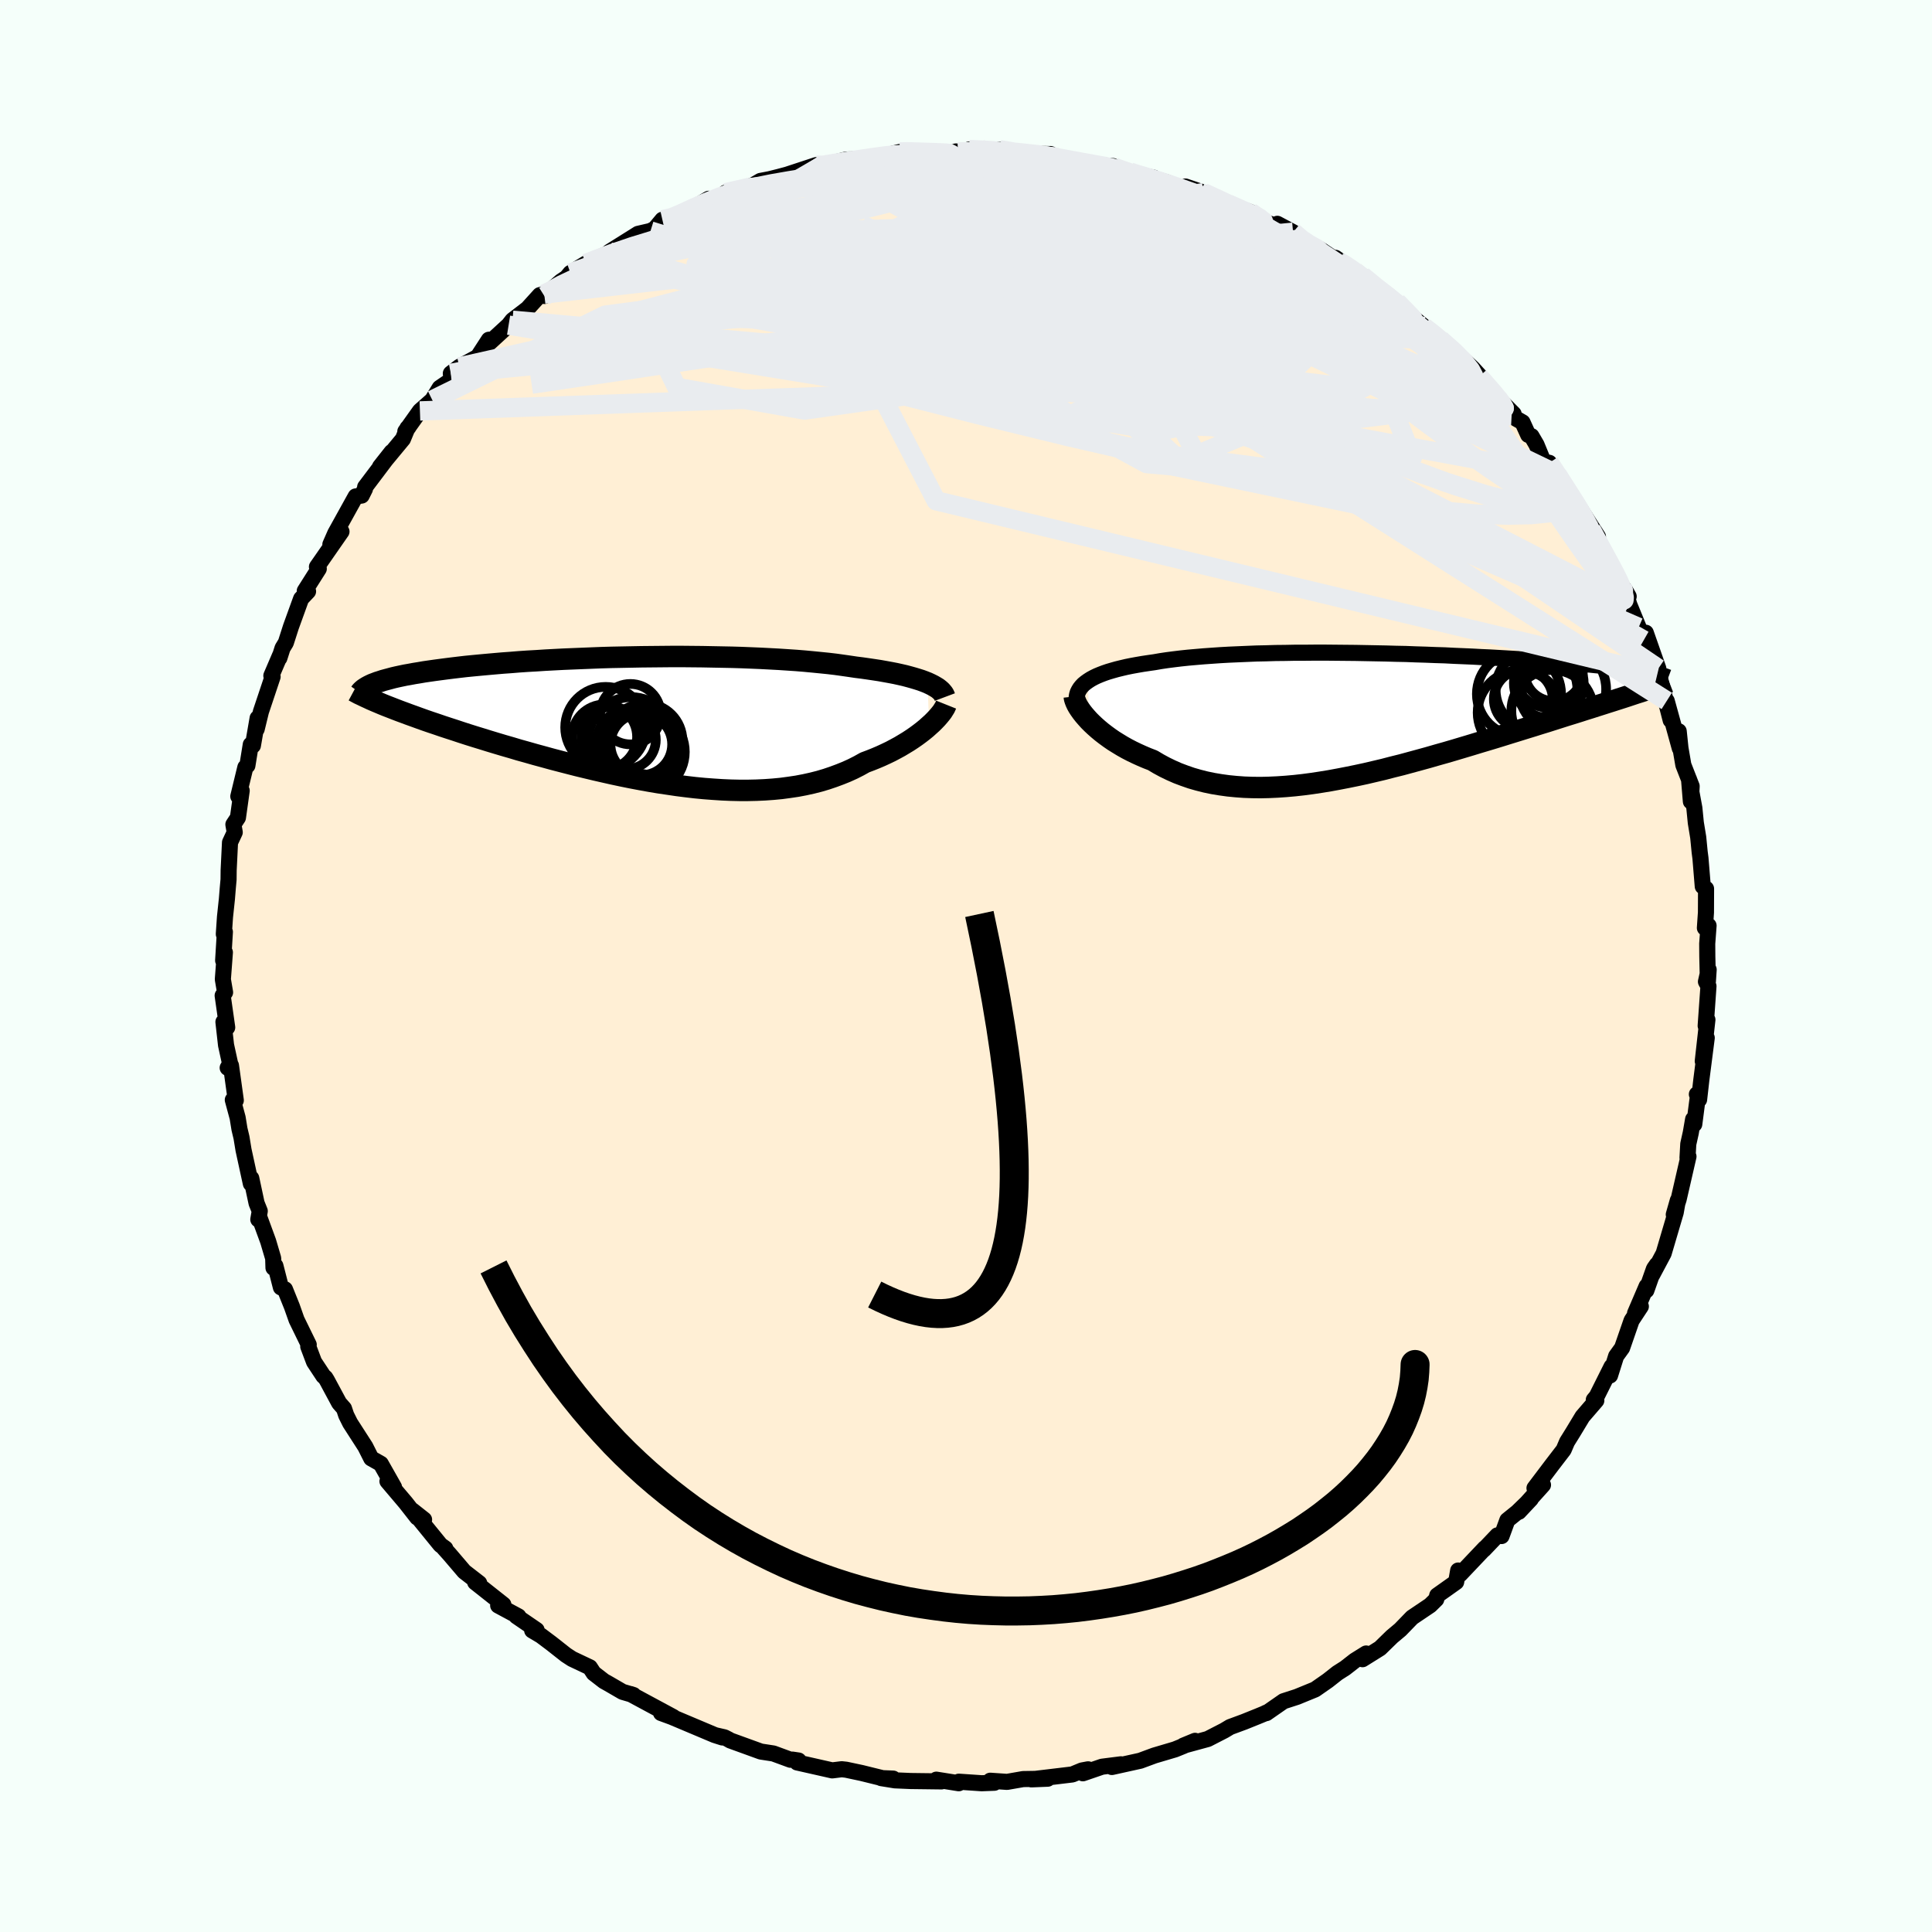 
  <svg viewBox="-100 -100 200 200" xmlns="http://www.w3.org/2000/svg" width="500" height="500" id="face-svg">
    <defs>
      <clipPath id="leftEyeClipPath">
        <polyline points="28.76,-3.91 28.43,-4.04 28.08,-4.17 27.7,-4.29 27.3,-4.41 26.87,-4.53 26.42,-4.65 25.94,-4.76 25.44,-4.87 24.92,-4.97 24.37,-5.07 23.81,-5.17 23.22,-5.26 22.61,-5.35 21.98,-5.44 21.34,-5.52 20.67,-5.62 19.97,-5.72 19.25,-5.82 18.49,-5.91 17.7,-5.99 16.89,-6.07 16.04,-6.15 15.18,-6.22 14.28,-6.28 13.37,-6.34 12.43,-6.39 11.48,-6.44 10.51,-6.48 9.52,-6.52 8.52,-6.55 7.5,-6.57 6.47,-6.59 5.44,-6.61 4.4,-6.62 3.35,-6.63 2.3,-6.63 1.25,-6.62 0.2,-6.61 -0.84,-6.6 -1.89,-6.58 -2.92,-6.56 -3.95,-6.54 -4.98,-6.51 -5.99,-6.47 -6.98,-6.43 -7.97,-6.39 -8.94,-6.35 -9.89,-6.3 -10.83,-6.25 -11.74,-6.19 -12.64,-6.14 -13.52,-6.08 -14.37,-6.01 -15.21,-5.95 -16.02,-5.88 -16.81,-5.81 -17.57,-5.74 -18.31,-5.67 -19.02,-5.6 -19.71,-5.52 -20.38,-5.44 -21.02,-5.36 -21.63,-5.28 -22.23,-5.2 -22.79,-5.12 -23.34,-5.04 -23.86,-4.95 -24.36,-4.87 -24.84,-4.78 -25.3,-4.7 -25.73,-4.61 -26.15,-4.52 -26.54,-4.43 -26.91,-4.33 -27.25,-4.24 -27.58,-4.15 -27.88,-4.05 -28.17,-3.96 -28.43,-3.86 -27.24,-1.51 -26.8,-1.34 -26.34,-1.16 -25.87,-0.98 -25.38,-0.8 -24.87,-0.61 -24.34,-0.42 -23.79,-0.22 -23.23,-0.02 -22.65,0.18 -22.05,0.38 -21.44,0.59 -20.8,0.8 -20.15,1.01 -19.49,1.23 -18.81,1.45 -18.11,1.67 -17.39,1.89 -16.65,2.12 -15.89,2.35 -15.12,2.58 -14.32,2.81 -13.52,3.05 -12.69,3.28 -11.85,3.52 -11,3.75 -10.13,3.99 -9.25,4.22 -8.36,4.45 -7.46,4.68 -6.55,4.9 -5.63,5.12 -4.71,5.33 -3.78,5.54 -2.84,5.74 -1.9,5.93 -0.95,6.11 -0.01,6.28 0.94,6.44 1.89,6.58 2.83,6.72 3.77,6.84 4.71,6.95 5.64,7.04 6.57,7.11 7.49,7.17 8.4,7.21 9.3,7.23 10.19,7.23 11.07,7.21 11.93,7.17 12.78,7.11 13.62,7.03 14.44,6.92 15.25,6.8 16.04,6.65 16.81,6.48 17.56,6.29 18.3,6.07 19.01,5.83 19.71,5.57 20.38,5.3 21.04,5 21.67,4.68 22.28,4.34 22.84,4.13 23.39,3.91 23.93,3.68 24.45,3.44 24.95,3.2 25.44,2.94 25.9,2.69 26.35,2.42 26.78,2.16 27.19,1.89 27.58,1.62 27.96,1.34 28.31,1.07 28.64,0.8 28.94,0.53" />
      </clipPath>
      <clipPath id="rightEyeClipPath">
        <polyline points="-28.34,-3.56 -28.06,-3.74 -27.75,-3.91 -27.42,-4.07 -27.06,-4.22 -26.67,-4.37 -26.26,-4.51 -25.82,-4.64 -25.36,-4.77 -24.87,-4.89 -24.36,-5.01 -23.82,-5.12 -23.27,-5.22 -22.69,-5.32 -22.09,-5.41 -21.46,-5.5 -20.83,-5.61 -20.16,-5.71 -19.46,-5.8 -18.72,-5.89 -17.96,-5.97 -17.16,-6.04 -16.34,-6.11 -15.49,-6.17 -14.62,-6.23 -13.72,-6.28 -12.8,-6.32 -11.86,-6.36 -10.9,-6.4 -9.92,-6.42 -8.93,-6.45 -7.92,-6.46 -6.9,-6.48 -5.87,-6.48 -4.84,-6.49 -3.79,-6.49 -2.74,-6.48 -1.69,-6.47 -0.64,-6.46 0.41,-6.44 1.46,-6.42 2.5,-6.4 3.54,-6.37 4.57,-6.35 5.59,-6.31 6.6,-6.28 7.6,-6.24 8.59,-6.21 9.56,-6.16 10.51,-6.12 11.45,-6.08 12.37,-6.03 13.28,-5.99 14.16,-5.94 15.02,-5.89 15.86,-5.84 16.68,-5.79 17.47,-5.74 18.24,-5.68 18.99,-5.63 19.72,-5.58 20.43,-5.52 21.11,-5.47 21.76,-5.41 22.4,-5.36 23.01,-5.3 23.6,-5.25 24.17,-5.19 24.72,-5.14 25.25,-5.08 25.76,-5.03 26.25,-4.97 26.72,-4.91 27.17,-4.85 27.6,-4.8 28,-4.74 28.39,-4.68 28.76,-4.62 29.11,-4.57 29.44,-4.51 27.99,-2.15 27.51,-1.99 27.02,-1.83 26.52,-1.67 25.99,-1.5 25.45,-1.33 24.89,-1.15 24.32,-0.97 23.73,-0.78 23.12,-0.59 22.5,-0.39 21.86,-0.19 21.21,0.01 20.55,0.22 19.86,0.44 19.17,0.66 18.45,0.88 17.72,1.11 16.97,1.34 16.2,1.58 15.42,1.82 14.62,2.07 13.81,2.32 12.98,2.57 12.14,2.82 11.29,3.08 10.42,3.34 9.55,3.6 8.66,3.86 7.77,4.11 6.87,4.37 5.96,4.62 5.04,4.87 4.12,5.12 3.19,5.35 2.27,5.59 1.34,5.81 0.4,6.03 -0.53,6.23 -1.46,6.42 -2.39,6.6 -3.31,6.77 -4.23,6.92 -5.15,7.06 -6.06,7.18 -6.96,7.28 -7.86,7.36 -8.74,7.42 -9.62,7.46 -10.48,7.48 -11.34,7.47 -12.18,7.44 -13.01,7.38 -13.82,7.3 -14.62,7.19 -15.4,7.06 -16.17,6.9 -16.92,6.71 -17.65,6.5 -18.37,6.25 -19.06,5.99 -19.74,5.69 -20.4,5.37 -21.03,5.03 -21.65,4.66 -22.22,4.44 -22.76,4.21 -23.29,3.97 -23.81,3.72 -24.31,3.46 -24.79,3.19 -25.25,2.91 -25.7,2.63 -26.12,2.34 -26.53,2.04 -26.92,1.74 -27.28,1.44 -27.62,1.14 -27.94,0.84 -28.24,0.54" />
      </clipPath>
      <filter id="fuzzy">
        <feTurbulence id="turbulence" baseFrequency="0.05" numOctaves="3" type="noise" result="noise" />
        <feDisplacementMap in="SourceGraphic" in2="noise" scale="2" />
      </filter>
      <linearGradient id="rainbowGradient" x1="0%" y1="0%" x2="100%" y2="0%">
        <stop offset="0%" style="stop-color: rgb(0, 0, 0); stop-opacity: 1" />
        <stop offset="50%" style="stop-color: rgb(154, 205, 50); stop-opacity: 1" />
        <stop offset="100%" style="stop-color: rgb(255, 192, 203); stop-opacity: 1" />
      </linearGradient>
    </defs>
    <rect x="-100" y="-100" width="100%" height="100%" fill="rgb(245, 255, 250)" />
    <polyline id="faceContour" points="76.8,1.59 76.88,0.38 76.6,1.62 76.86,2.09 76.57,6.19 76.75,5.56 76.27,9.85 76.68,7.44 76.12,11.8 75.89,13.83 75.66,13.28 75.79,13.3 75.39,16.38 75.27,15.87 75.03,17.26 74.77,18.43 74.69,19.85 74.79,19.72 73.77,24.16 73.27,25.73 73.69,24.26 73.47,25.51 72.22,29.75 71.01,32.02 71.52,30.91 71.22,31.34 70.43,33.58 70.46,33.15 69.26,35.95 69.86,35.24 68.9,36.7 67.92,39.53 67.3,40.39 66.67,42.39 66.83,41.47 65.29,44.55 64.99,44.91 65.25,44.98 63.82,46.64 62.83,48.28 62.22,49.26 61.87,50.08 60.68,51.63 58.85,54.05 59.73,53.72 57.23,56.5 58.47,55.18 57.08,56.53 56.04,57.37 55.44,59.01 55.01,58.94 53.6,60.42 53.72,60.26 51.14,62.98 50.95,62.58 50.74,63.77 48.78,65.16 48.68,65.56 48.05,66.18 46.18,67.44 44.96,68.7 44.09,69.43 42.86,70.63 41.05,71.76 41.42,71.17 40.25,71.9 39.25,72.68 38.45,73.19 37.46,73.97 36.14,74.89 34.26,75.66 32.87,76.11 31.1,77.34 31.09,77.29 30.87,77.4 30.19,77.68 28.8,78.24 27.34,78.78 26.74,79.14 25.03,80.02 22.5,80.71 23.71,80.21 22.47,80.76 21.63,81.1 19.5,81.73 18.04,82.27 15.1,82.92 16.04,82.64 14.08,82.89 12.1,83.57 12.64,83.16 12,83.28 11.01,83.69 6.76,84.2 8.46,84.13 5.91,84.17 4.25,84.46 2.51,84.34 2.94,84.55 1.62,84.6 -0.74,84.44 -0.75,84.6 -3.07,84.23 -2.54,84.41 -5.73,84.37 -7.36,84.3 -8.78,84.07 -7.54,84.12 -8.46,84.12 -10.81,83.54 -12.41,83.2 -12.87,83.15 -13.85,83.27 -17.48,82.45 -17.33,82.25 -18,82.15 -18.17,82.17 -19.94,81.52 -21.24,81.32 -24.41,80.17 -24.57,80.07 -25,79.85 -25.92,79.64 -25.23,79.86 -26.04,79.6 -30.45,77.74 -31.57,77.33 -30.3,77.75 -34.72,75.37 -34.42,75.47 -35.55,75.14 -36.98,74.31 -37.48,74.03 -38.54,73.21 -38.94,72.6 -40.78,71.73 -41.41,71.32 -42.92,70.13 -44,69.32 -44.91,68.78 -44.45,68.74 -46.54,67.31 -46.33,67.33 -48.43,66.2 -47.89,66.11 -50.81,63.8 -50.39,63.89 -51.94,62.69 -53.45,60.92 -54.05,60.25 -53.9,60.3 -54.4,59.94 -57.33,56.34 -56.1,57.31 -56.81,57.09 -58,55.57 -59.89,53.34 -59.21,53.95 -60.58,51.53 -61.57,50.97 -62.18,49.76 -63.75,47.32 -64.16,46.5 -64.39,45.81 -64.89,45.24 -66.16,42.88 -66.32,42.62 -66.52,42.45 -67.49,40.98 -68.09,39.39 -68.04,39.2 -69.3,36.62 -69.78,35.26 -70.5,33.47 -70.92,33.27 -71.49,31.04 -71.69,31.24 -71.72,30.26 -72.24,28.5 -73.13,26.07 -73.26,26.24 -73.11,25.37 -73.44,24.55 -73.99,21.97 -74.03,22.53 -74.79,19.04 -75,17.76 -75.21,16.88 -75.4,15.71 -75.9,13.86 -75.59,13.91 -76.09,10.3 -76.43,10.54 -76.18,10.11 -76.6,8.19 -76.87,5.79 -76.48,6.36 -76.95,3.06 -76.7,2.73 -76.93,1.38 -76.72,-1.41 -76.9,-0.57 -76.72,-3.53 -76.83,-3.3 -76.71,-5.07 -76.51,-6.95 -76.42,-8.07 -76.34,-8.95 -76.33,-9.91 -76.19,-12.79 -75.7,-13.84 -75.84,-14.65 -75.37,-15.36 -74.98,-18.15 -75.33,-17.56 -74.6,-20.57 -74.39,-20.75 -74.04,-22.92 -73.82,-22.82 -73.33,-25.66 -73.43,-24.52 -72.99,-26.33 -71.78,-29.95 -71.91,-30.05 -71.01,-32.15 -71.08,-31.88 -70.75,-32.91 -70.41,-33.47 -69.88,-35.12 -68.83,-38.02 -68.11,-38.78 -68.45,-38.83 -67,-41.12 -67.19,-41.32 -66.77,-41.92 -64.65,-44.97 -65.8,-43.64 -65.29,-44.8 -63.18,-48.61 -62.56,-48.7 -62.22,-49.38 -62.2,-49.58 -59.46,-53.21 -60.66,-51.69 -58.29,-54.55 -57.82,-55.69 -57.7,-55.8 -58.04,-55.34 -56.53,-57.46 -55.25,-58.59 -54.48,-59.85 -53.25,-60.69 -53.33,-61.34 -52.45,-62.02 -50.54,-63.06 -49.39,-64.83 -49.57,-64.3 -47.35,-66.34 -46.95,-66.85 -45.39,-68.05 -44.12,-69.45 -43.66,-69.56 -43.65,-69.36 -41.93,-70.87 -41.35,-71.26 -40.95,-71.74 -39.34,-72.72 -39.19,-72.8 -36.13,-74.18 -36.93,-73.92 -33.95,-75.79 -32.66,-76.09 -32.2,-76.33 -31.43,-77.25 -29.77,-77.57 -30.9,-77.28 -28.49,-78.32 -26.64,-79.42 -25.95,-79.21 -24.5,-80.09 -24.89,-80.05 -22.1,-80.79 -21.28,-81.27 -20.34,-81.45 -19.38,-81.69 -18.52,-81.92 -15.51,-82.91 -14.2,-83.02 -14.97,-82.82 -14.85,-82.86 -12.42,-83.48 -9.84,-83.59 -10,-83.48 -6.85,-84.27 -6.12,-84.31 -5.26,-84.35 -4.7,-84.22 -2.64,-84.16 -0.81,-84.25 -1.05,-84.32 1.01,-84.21 1.44,-84.59 0.32,-84.52 3.47,-84.51 4.85,-84.14 6.8,-84.09 8.76,-84.05 7.46,-83.95 7.92,-84.07 9.84,-83.55 12.15,-83.15 13.84,-82.9 15.2,-82.81 14.84,-82.74 16.99,-82.18 16.67,-82.18 19.44,-81.6 19.59,-81.48 20.8,-81.12 22.36,-80.46 22.72,-80.69 24.59,-80.06 27.2,-78.86 26.81,-78.99 29.44,-78.04 30.48,-77.37 30.59,-77.12 31.94,-76.68 32.23,-76.83 33.86,-75.96 34.57,-75.22 35.94,-74.35 36.62,-74.22 38.73,-72.8 38.25,-73.31 40.24,-71.92 41.03,-71.44 43.03,-69.74 43.34,-69.63 43.51,-69.44 44.6,-68.73 45.7,-67.58 47.4,-66.2 46.26,-66.97 49.35,-64.74 49.11,-64.84 50.65,-63.57 52.45,-61.88 53.6,-60.62 53.11,-61.02 55.03,-58.82 56.69,-57.15 56.48,-56.93 57.61,-56.28 58.2,-54.98 58.54,-54.85 59.06,-53.96 59.78,-52.21 60.38,-52.09 61.2,-50.9 62.49,-48.89 62.61,-48.57 62.32,-49.27 65.42,-44.44 64.72,-45.19 64.99,-44.75 64.99,-44.58 67.11,-40.82 67.94,-39.3 68.6,-38.26 68.2,-38.96 68.66,-37.42 69.63,-35.05 70.16,-33.73 70.37,-34.5 71.67,-30.79 71.57,-30.22 71.84,-29.74 71.98,-29.23 72.95,-25.44 72.54,-27.44 73.89,-22.54 73.78,-24.3 73.96,-22.56 74.26,-20.81 75.12,-18.61 75.04,-17.03 74.85,-19.32 75.4,-16.35 75.55,-14.83 75.8,-13.31 75.95,-11.78 76.03,-11.17 76.27,-8.24 76.61,-8 76.6,-5.54 76.49,-3.94 76.87,-4.18 76.73,-2.31 76.74,-1 76.8,1.59 76.88,0.38" fill="rgb(255, 239, 213)" stroke="black" stroke-width="1.667" stroke-linejoin="round" filter="url(#fuzzy)" />
    <g transform="translate(40.97 -25.95)">
      <polyline id="rightCountour" points="-28.34,-3.56 -28.06,-3.74 -27.75,-3.91 -27.42,-4.07 -27.06,-4.22 -26.67,-4.37 -26.26,-4.51 -25.82,-4.64 -25.36,-4.77 -24.87,-4.89 -24.36,-5.01 -23.82,-5.12 -23.27,-5.22 -22.69,-5.32 -22.09,-5.41 -21.46,-5.5 -20.83,-5.61 -20.16,-5.71 -19.46,-5.8 -18.72,-5.89 -17.96,-5.97 -17.16,-6.04 -16.34,-6.11 -15.49,-6.17 -14.62,-6.23 -13.72,-6.28 -12.8,-6.32 -11.86,-6.36 -10.9,-6.4 -9.92,-6.42 -8.93,-6.45 -7.92,-6.46 -6.9,-6.48 -5.87,-6.48 -4.84,-6.49 -3.79,-6.49 -2.74,-6.48 -1.69,-6.47 -0.64,-6.46 0.41,-6.44 1.46,-6.42 2.5,-6.4 3.54,-6.37 4.57,-6.35 5.59,-6.31 6.6,-6.28 7.6,-6.24 8.59,-6.21 9.56,-6.16 10.51,-6.12 11.45,-6.08 12.37,-6.03 13.28,-5.99 14.16,-5.94 15.02,-5.89 15.86,-5.84 16.68,-5.79 17.47,-5.74 18.24,-5.68 18.99,-5.63 19.72,-5.58 20.43,-5.52 21.11,-5.47 21.76,-5.41 22.4,-5.36 23.01,-5.3 23.6,-5.25 24.17,-5.19 24.72,-5.14 25.25,-5.08 25.76,-5.03 26.25,-4.97 26.72,-4.91 27.17,-4.85 27.6,-4.8 28,-4.74 28.39,-4.68 28.76,-4.62 29.11,-4.57 29.44,-4.51 27.99,-2.15 27.51,-1.99 27.02,-1.83 26.52,-1.67 25.99,-1.5 25.45,-1.33 24.89,-1.15 24.32,-0.97 23.73,-0.78 23.12,-0.59 22.5,-0.39 21.86,-0.19 21.21,0.01 20.55,0.22 19.86,0.44 19.17,0.66 18.45,0.88 17.72,1.11 16.97,1.34 16.2,1.58 15.42,1.82 14.62,2.07 13.81,2.32 12.98,2.57 12.14,2.82 11.29,3.08 10.42,3.34 9.55,3.6 8.66,3.86 7.77,4.11 6.87,4.37 5.96,4.62 5.04,4.87 4.12,5.12 3.19,5.35 2.27,5.59 1.34,5.81 0.4,6.03 -0.53,6.23 -1.46,6.42 -2.39,6.6 -3.31,6.77 -4.23,6.92 -5.15,7.06 -6.06,7.18 -6.96,7.28 -7.86,7.36 -8.74,7.42 -9.62,7.46 -10.48,7.48 -11.34,7.47 -12.18,7.44 -13.01,7.38 -13.82,7.3 -14.62,7.19 -15.4,7.06 -16.17,6.9 -16.92,6.71 -17.65,6.5 -18.37,6.25 -19.06,5.99 -19.74,5.69 -20.4,5.37 -21.03,5.03 -21.65,4.66 -22.22,4.44 -22.76,4.21 -23.29,3.97 -23.81,3.72 -24.31,3.46 -24.79,3.19 -25.25,2.91 -25.7,2.63 -26.12,2.34 -26.53,2.04 -26.92,1.74 -27.28,1.44 -27.62,1.14 -27.94,0.84 -28.24,0.54" fill="white" stroke="white" stroke-width="0" stroke-linejoin="round" filter="url(#fuzzy)" />
    </g>
    <g transform="translate(-32.75 -25.41)">
      <polyline id="leftCountour" points="28.76,-3.91 28.43,-4.04 28.08,-4.17 27.7,-4.29 27.3,-4.41 26.87,-4.53 26.42,-4.65 25.94,-4.76 25.44,-4.87 24.92,-4.97 24.37,-5.07 23.81,-5.17 23.22,-5.26 22.61,-5.35 21.98,-5.44 21.34,-5.52 20.67,-5.62 19.97,-5.72 19.25,-5.82 18.49,-5.91 17.7,-5.99 16.89,-6.07 16.04,-6.15 15.18,-6.22 14.28,-6.28 13.37,-6.34 12.43,-6.39 11.48,-6.44 10.51,-6.48 9.52,-6.52 8.52,-6.55 7.5,-6.57 6.47,-6.59 5.44,-6.61 4.4,-6.62 3.35,-6.63 2.3,-6.63 1.25,-6.62 0.2,-6.61 -0.84,-6.6 -1.89,-6.58 -2.92,-6.56 -3.95,-6.54 -4.98,-6.51 -5.99,-6.47 -6.98,-6.43 -7.97,-6.39 -8.94,-6.35 -9.89,-6.3 -10.83,-6.25 -11.74,-6.19 -12.64,-6.14 -13.52,-6.08 -14.37,-6.01 -15.21,-5.95 -16.02,-5.88 -16.81,-5.81 -17.57,-5.74 -18.31,-5.67 -19.02,-5.6 -19.71,-5.52 -20.38,-5.44 -21.02,-5.36 -21.63,-5.28 -22.23,-5.2 -22.79,-5.12 -23.34,-5.04 -23.86,-4.95 -24.36,-4.87 -24.84,-4.78 -25.3,-4.7 -25.73,-4.61 -26.15,-4.52 -26.54,-4.43 -26.91,-4.33 -27.25,-4.24 -27.58,-4.15 -27.88,-4.05 -28.17,-3.96 -28.43,-3.86 -27.24,-1.51 -26.8,-1.34 -26.34,-1.16 -25.87,-0.98 -25.38,-0.8 -24.87,-0.61 -24.34,-0.42 -23.79,-0.22 -23.23,-0.02 -22.65,0.18 -22.05,0.38 -21.44,0.59 -20.8,0.8 -20.15,1.01 -19.49,1.23 -18.81,1.45 -18.11,1.67 -17.39,1.89 -16.65,2.12 -15.89,2.35 -15.12,2.58 -14.32,2.81 -13.52,3.05 -12.69,3.28 -11.85,3.52 -11,3.75 -10.13,3.99 -9.25,4.22 -8.36,4.45 -7.46,4.68 -6.55,4.9 -5.63,5.12 -4.71,5.33 -3.78,5.54 -2.84,5.74 -1.9,5.93 -0.95,6.11 -0.01,6.28 0.94,6.44 1.89,6.58 2.83,6.72 3.77,6.84 4.71,6.95 5.64,7.04 6.57,7.11 7.49,7.17 8.4,7.21 9.3,7.23 10.19,7.23 11.07,7.21 11.93,7.17 12.78,7.11 13.62,7.03 14.44,6.92 15.25,6.8 16.04,6.65 16.81,6.48 17.56,6.29 18.3,6.07 19.01,5.83 19.71,5.57 20.38,5.3 21.04,5 21.67,4.68 22.28,4.34 22.84,4.13 23.39,3.91 23.93,3.68 24.45,3.44 24.95,3.2 25.44,2.94 25.9,2.69 26.35,2.42 26.78,2.16 27.19,1.89 27.58,1.62 27.96,1.34 28.31,1.07 28.64,0.8 28.94,0.53" fill="white" stroke="white" stroke-width="0" stroke-linejoin="round" filter="url(#fuzzy)" />
    </g>
    <g transform="translate(40.97 -25.95)">
      <polyline id="rightUpper" points="-29.51,-1.42 -29.52,-1.67 -29.51,-1.91 -29.47,-2.14 -29.4,-2.37 -29.29,-2.59 -29.16,-2.8 -29,-3 -28.81,-3.2 -28.59,-3.38 -28.34,-3.56 -28.06,-3.74 -27.75,-3.91 -27.42,-4.07 -27.06,-4.22 -26.67,-4.37 -26.26,-4.51 -25.82,-4.64 -25.36,-4.77 -24.87,-4.89 -24.36,-5.01 -23.82,-5.12 -23.27,-5.22 -22.69,-5.32 -22.09,-5.41 -21.46,-5.5 -20.83,-5.61 -20.16,-5.71 -19.46,-5.8 -18.72,-5.89 -17.96,-5.97 -17.16,-6.04 -16.34,-6.11 -15.49,-6.17 -14.62,-6.23 -13.72,-6.28 -12.8,-6.32 -11.86,-6.36 -10.9,-6.4 -9.92,-6.42 -8.93,-6.45 -7.92,-6.46 -6.9,-6.48 -5.87,-6.48 -4.84,-6.49 -3.79,-6.49 -2.74,-6.48 -1.69,-6.47 -0.64,-6.46 0.41,-6.44 1.46,-6.42 2.5,-6.4 3.54,-6.37 4.57,-6.35 5.59,-6.31 6.6,-6.28 7.6,-6.24 8.59,-6.21 9.56,-6.16 10.51,-6.12 11.45,-6.08 12.37,-6.03 13.28,-5.99 14.16,-5.94 15.02,-5.89 15.86,-5.84 16.68,-5.79 17.47,-5.74 18.24,-5.68 18.99,-5.63 19.72,-5.58 20.43,-5.52 21.11,-5.47 21.76,-5.41 22.4,-5.36 23.01,-5.3 23.6,-5.25 24.17,-5.19 24.72,-5.14 25.25,-5.08 25.76,-5.03 26.25,-4.97 26.72,-4.91 27.17,-4.85 27.6,-4.8 28,-4.74 28.39,-4.68 28.76,-4.62 29.11,-4.57 29.44,-4.51 29.75,-4.45 30.04,-4.39 30.31,-4.33 30.56,-4.27 30.8,-4.21 31.02,-4.15 31.22,-4.1 31.41,-4.04 31.57,-3.98 31.73,-3.92" fill="none" stroke="black" stroke-width="1.667" stroke-linejoin="round" filter="url(#fuzzy)" />
      <polyline id="rightLower" points="-29.76,-1.95 -29.74,-1.77 -29.68,-1.57 -29.6,-1.36 -29.49,-1.12 -29.35,-0.87 -29.18,-0.61 -28.98,-0.33 -28.76,-0.05 -28.51,0.24 -28.24,0.54 -27.94,0.84 -27.62,1.14 -27.28,1.44 -26.92,1.74 -26.53,2.04 -26.12,2.34 -25.7,2.63 -25.25,2.91 -24.79,3.19 -24.31,3.46 -23.81,3.72 -23.29,3.97 -22.76,4.21 -22.22,4.44 -21.65,4.66 -21.03,5.03 -20.4,5.37 -19.74,5.69 -19.06,5.99 -18.37,6.25 -17.65,6.5 -16.92,6.71 -16.17,6.9 -15.4,7.06 -14.62,7.19 -13.82,7.3 -13.01,7.38 -12.18,7.44 -11.34,7.47 -10.48,7.48 -9.62,7.46 -8.74,7.42 -7.86,7.36 -6.96,7.28 -6.06,7.18 -5.15,7.06 -4.23,6.92 -3.31,6.77 -2.39,6.6 -1.46,6.42 -0.53,6.23 0.4,6.03 1.34,5.81 2.27,5.59 3.19,5.35 4.12,5.12 5.04,4.87 5.96,4.62 6.87,4.37 7.77,4.11 8.66,3.86 9.55,3.6 10.42,3.34 11.29,3.08 12.14,2.82 12.98,2.57 13.81,2.32 14.62,2.07 15.42,1.82 16.2,1.58 16.97,1.34 17.72,1.11 18.45,0.88 19.17,0.66 19.86,0.44 20.55,0.22 21.21,0.01 21.86,-0.19 22.5,-0.39 23.12,-0.59 23.73,-0.78 24.32,-0.97 24.89,-1.15 25.45,-1.33 25.99,-1.5 26.52,-1.67 27.02,-1.83 27.51,-1.99 27.99,-2.15 28.44,-2.3 28.89,-2.44 29.31,-2.58 29.72,-2.72 30.11,-2.85 30.48,-2.98 30.84,-3.11 31.18,-3.23 31.51,-3.34 31.82,-3.46" fill="none" stroke="black" stroke-width="2.222" stroke-linejoin="round" filter="url(#fuzzy)" />
      <circle r="3.048" cx="16.719" cy="-1.68" stroke="black" fill="none" stroke-width="1.0" filter="url(#fuzzy)" clip-path="url(#rightEyeClipPath)" /><circle r="3.014" cx="19.604" cy="-2.42" stroke="black" fill="none" stroke-width="1.0" filter="url(#fuzzy)" clip-path="url(#rightEyeClipPath)" /><circle r="3.616" cx="19.359" cy="-3.33" stroke="black" fill="none" stroke-width="1.0" filter="url(#fuzzy)" clip-path="url(#rightEyeClipPath)" /><circle r="3.518" cx="19.324" cy="-4.31" stroke="black" fill="none" stroke-width="1.0" filter="url(#fuzzy)" clip-path="url(#rightEyeClipPath)" /><circle r="4.358" cx="16.274" cy="-2.205" stroke="black" fill="none" stroke-width="1.0" filter="url(#fuzzy)" clip-path="url(#rightEyeClipPath)" /><circle r="3.01" cx="19.874" cy="-4.475" stroke="black" fill="none" stroke-width="1.0" filter="url(#fuzzy)" clip-path="url(#rightEyeClipPath)" /><circle r="4.522" cx="20.774" cy="-2.7" stroke="black" fill="none" stroke-width="1.0" filter="url(#fuzzy)" clip-path="url(#rightEyeClipPath)" /><circle r="4.232" cx="18.089" cy="-2.665" stroke="black" fill="none" stroke-width="1.0" filter="url(#fuzzy)" clip-path="url(#rightEyeClipPath)" /><circle r="4.246" cx="19.729" cy="-0.455" stroke="black" fill="none" stroke-width="1.0" filter="url(#fuzzy)" clip-path="url(#rightEyeClipPath)" /><circle r="4.372" cx="16.369" cy="-0.28" stroke="black" fill="none" stroke-width="1.0" filter="url(#fuzzy)" clip-path="url(#rightEyeClipPath)" />
      </g>
    <g transform="translate(-32.75 -25.41)">
      <polyline id="leftUpper" points="30.56,-2.43 30.5,-2.59 30.42,-2.75 30.3,-2.9 30.17,-3.05 30,-3.2 29.81,-3.35 29.58,-3.49 29.34,-3.63 29.06,-3.77 28.76,-3.91 28.43,-4.04 28.08,-4.17 27.7,-4.29 27.3,-4.41 26.87,-4.53 26.42,-4.65 25.94,-4.76 25.44,-4.87 24.92,-4.97 24.37,-5.07 23.81,-5.17 23.22,-5.26 22.61,-5.35 21.98,-5.44 21.34,-5.52 20.67,-5.62 19.97,-5.72 19.25,-5.82 18.49,-5.91 17.7,-5.99 16.89,-6.07 16.04,-6.15 15.18,-6.22 14.28,-6.28 13.37,-6.34 12.43,-6.39 11.48,-6.44 10.51,-6.48 9.52,-6.52 8.52,-6.55 7.5,-6.57 6.47,-6.59 5.44,-6.61 4.4,-6.62 3.35,-6.63 2.3,-6.63 1.25,-6.62 0.2,-6.61 -0.84,-6.6 -1.89,-6.58 -2.92,-6.56 -3.95,-6.54 -4.98,-6.51 -5.99,-6.47 -6.98,-6.43 -7.97,-6.39 -8.94,-6.35 -9.89,-6.3 -10.83,-6.25 -11.74,-6.19 -12.64,-6.14 -13.52,-6.08 -14.37,-6.01 -15.21,-5.95 -16.02,-5.88 -16.81,-5.81 -17.57,-5.74 -18.31,-5.67 -19.02,-5.6 -19.71,-5.52 -20.38,-5.44 -21.02,-5.36 -21.63,-5.28 -22.23,-5.2 -22.79,-5.12 -23.34,-5.04 -23.86,-4.95 -24.36,-4.87 -24.84,-4.78 -25.3,-4.7 -25.73,-4.61 -26.15,-4.52 -26.54,-4.43 -26.91,-4.33 -27.25,-4.24 -27.58,-4.15 -27.88,-4.05 -28.17,-3.96 -28.43,-3.86 -28.67,-3.77 -28.89,-3.67 -29.09,-3.57 -29.27,-3.47 -29.43,-3.37 -29.58,-3.27 -29.7,-3.17 -29.81,-3.07 -29.9,-2.97 -29.97,-2.87" fill="none" stroke="black" stroke-width="2.222" stroke-linejoin="round" filter="url(#fuzzy)" />
      <polyline id="leftLower" points="30.69,-1.65 30.63,-1.5 30.55,-1.33 30.43,-1.14 30.3,-0.93 30.13,-0.71 29.94,-0.48 29.73,-0.24 29.49,0.01 29.23,0.27 28.94,0.53 28.64,0.8 28.31,1.07 27.96,1.34 27.58,1.62 27.19,1.89 26.78,2.16 26.35,2.42 25.9,2.69 25.44,2.94 24.95,3.2 24.45,3.44 23.93,3.68 23.39,3.91 22.84,4.13 22.28,4.34 21.67,4.68 21.04,5 20.38,5.3 19.71,5.57 19.01,5.83 18.3,6.07 17.56,6.29 16.81,6.48 16.04,6.65 15.25,6.8 14.44,6.92 13.62,7.03 12.78,7.11 11.93,7.17 11.07,7.21 10.19,7.23 9.3,7.23 8.4,7.21 7.49,7.17 6.57,7.11 5.64,7.04 4.71,6.95 3.77,6.84 2.83,6.72 1.89,6.58 0.94,6.44 -0.01,6.28 -0.95,6.11 -1.9,5.93 -2.84,5.74 -3.78,5.54 -4.71,5.33 -5.63,5.12 -6.55,4.9 -7.46,4.68 -8.36,4.45 -9.25,4.22 -10.13,3.99 -11,3.75 -11.85,3.52 -12.69,3.28 -13.52,3.05 -14.32,2.81 -15.12,2.58 -15.89,2.35 -16.65,2.12 -17.39,1.89 -18.11,1.67 -18.81,1.45 -19.49,1.23 -20.15,1.01 -20.8,0.8 -21.44,0.59 -22.05,0.38 -22.65,0.18 -23.23,-0.02 -23.79,-0.22 -24.34,-0.42 -24.87,-0.61 -25.38,-0.8 -25.87,-0.98 -26.34,-1.16 -26.8,-1.34 -27.24,-1.51 -27.66,-1.68 -28.06,-1.85 -28.44,-2.01 -28.81,-2.17 -29.15,-2.33 -29.48,-2.48 -29.79,-2.63 -30.09,-2.77 -30.37,-2.92 -30.63,-3.06" fill="none" stroke="black" stroke-width="2.222" stroke-linejoin="round" filter="url(#fuzzy)" />
      <circle r="4.36" cx="-0.718" cy="3.245" stroke="black" fill="none" stroke-width="1.0" filter="url(#fuzzy)" clip-path="url(#leftEyeClipPath)" /><circle r="3.128" cx="-1.993" cy="-0.66" stroke="black" fill="none" stroke-width="1.0" filter="url(#fuzzy)" clip-path="url(#leftEyeClipPath)" /><circle r="4.426" cx="-1.908" cy="2" stroke="black" fill="none" stroke-width="1.0" filter="url(#fuzzy)" clip-path="url(#leftEyeClipPath)" /><circle r="4.532" cx="-1.093" cy="3.135" stroke="black" fill="none" stroke-width="1.0" filter="url(#fuzzy)" clip-path="url(#leftEyeClipPath)" /><circle r="3.024" cx="-2.383" cy="1.99" stroke="black" fill="none" stroke-width="1.0" filter="url(#fuzzy)" clip-path="url(#leftEyeClipPath)" /><circle r="3.09" cx="-3.963" cy="1.675" stroke="black" fill="none" stroke-width="1.0" filter="url(#fuzzy)" clip-path="url(#leftEyeClipPath)" /><circle r="3.87" cx="-0.473" cy="2.105" stroke="black" fill="none" stroke-width="1.0" filter="url(#fuzzy)" clip-path="url(#leftEyeClipPath)" /><circle r="3.192" cx="-0.863" cy="2.465" stroke="black" fill="none" stroke-width="1.0" filter="url(#fuzzy)" clip-path="url(#leftEyeClipPath)" /><circle r="4.194" cx="-4.548" cy="0.71" stroke="black" fill="none" stroke-width="1.0" filter="url(#fuzzy)" clip-path="url(#leftEyeClipPath)" /><circle r="3.354" cx="-4.653" cy="1.69" stroke="black" fill="none" stroke-width="1.0" filter="url(#fuzzy)" clip-path="url(#leftEyeClipPath)" />
    </g>
    <g id="hairs">
      <polyline points="38.73,-72.8 38.99,-72.72 39.91,-72.11 40.9,-71.4 41.72,-70.78 42.28,-70.32 42.61,-70.01 42.72,-69.82 42.61,-69.77 42.26,-69.86 41.62,-70.13 40.65,-70.62 39.28,-71.35 37.43,-72.37 34.99,-73.73 31.84,-75.53 27.77,-77.86" fill="none" stroke="rgb(233, 236, 239)" stroke-width="2" stroke-linejoin="round" filter="url(#fuzzy)" /><polyline points="-14.2,-83.02 -14.43,-82.95 -13.68,-83.08 -12.38,-83.29 -10.95,-83.5 -9.59,-83.7 -8.41,-83.86 -7.45,-83.96 -6.69,-84 -6.13,-83.99 -5.79,-83.92 -5.71,-83.81 -5.92,-83.66 -6.44,-83.47 -7.26,-83.22 -8.35,-82.91 -9.72,-82.51 -11.38,-82.04 -13.4,-81.49 -15.88,-80.85 -18.94,-80.1 -22.56,-79.21 -26.48,-78.24" fill="none" stroke="rgb(233, 236, 239)" stroke-width="2" stroke-linejoin="round" filter="url(#fuzzy)" /><polyline points="55.03,-58.82 55.71,-57.77 55.21,-57.29 53.82,-57.07 51.56,-57.04 48.39,-57.19 44.28,-57.5 39.19,-57.99 33.07,-58.66 25.86,-59.54 17.49,-60.67 7.93,-62.07 -2.81,-63.74 -14.7,-65.69 -27.73,-68.01" fill="none" stroke="rgb(233, 236, 239)" stroke-width="2" stroke-linejoin="round" filter="url(#fuzzy)" /><polyline points="-0.81,-84.25 -0.36,-84.28 0.57,-84.3 1.61,-84.31 2.84,-84.27 4.26,-84.18 5.75,-84.06 7.09,-83.95 8.1,-83.86 8.74,-83.79 9.07,-83.76 9.22,-83.74 9.22,-83.73 8.91,-83.76 7.96,-83.87 6.08,-84.09" fill="none" stroke="rgb(233, 236, 239)" stroke-width="2" stroke-linejoin="round" filter="url(#fuzzy)" /><polyline points="29.44,-78.04 30.13,-77.56 30.54,-77.28 30.78,-77.11 30.81,-76.98 30.59,-76.87 30.05,-76.82 29.07,-76.88 27.56,-77.1 25.41,-77.51 22.6,-78.11 19.18,-78.9 15.18,-79.86 10.53,-81.02 5.1,-82.47" fill="none" stroke="rgb(233, 236, 239)" stroke-width="2" stroke-linejoin="round" filter="url(#fuzzy)" /><polyline points="1.44,-84.59 1.77,-84.44 3.51,-84.08 5.64,-83.57 7.78,-82.94 9.87,-82.21 12,-81.35 14.28,-80.38 16.77,-79.31 19.44,-78.15 22.22,-76.94 25.01,-75.68 27.78,-74.39 30.51,-73.07 33.19,-71.76 35.82,-70.47 38.35,-69.25 40.76,-68.12 43.02,-67.1 45.11,-66.2 46.94,-65.45 48.32,-64.99" fill="none" stroke="rgb(233, 236, 239)" stroke-width="2" stroke-linejoin="round" filter="url(#fuzzy)" /><polyline points="43.51,-69.44 44.44,-68.68 45.09,-67.97 45.36,-67.46 45.29,-67.12 44.88,-66.9 44.14,-66.78 42.99,-66.79 41.4,-66.96 39.28,-67.33 36.58,-67.95 33.25,-68.83 29.26,-70.01 24.57,-71.52 19.16,-73.37 13.01,-75.53 6.02,-77.94 -1.8,-80.58" fill="none" stroke="rgb(233, 236, 239)" stroke-width="2" stroke-linejoin="round" filter="url(#fuzzy)" /><polyline points="-43.66,-69.56 -43.04,-69.86 -41.84,-70.52 -40.36,-71.22 -38.63,-71.91 -36.61,-72.61 -34.34,-73.32 -31.87,-74.07 -29.25,-74.83 -26.57,-75.59 -23.86,-76.33 -21.17,-77.03 -18.49,-77.69 -15.83,-78.32 -13.17,-78.93 -10.5,-79.54 -7.84,-80.13 -5.22,-80.7 -2.7,-81.24 -0.34,-81.75 1.77,-82.23 3.55,-82.72 4.93,-83.21 6.07,-83.67" fill="none" stroke="rgb(233, 236, 239)" stroke-width="2" stroke-linejoin="round" filter="url(#fuzzy)" /><polyline points="3.47,-84.51 4.97,-84.25 6.43,-84.1 7.59,-83.97 8.6,-83.82 9.67,-83.63 10.87,-83.41 12.12,-83.18 13.28,-82.97 14.23,-82.8 14.91,-82.66 15.3,-82.56 15.39,-82.51 15.17,-82.51 14.64,-82.57 13.84,-82.7 12.79,-82.87 11.42,-83.1 9.54,-83.41 6.89,-83.82" fill="none" stroke="rgb(233, 236, 239)" stroke-width="2" stroke-linejoin="round" filter="url(#fuzzy)" /><polyline points="-24.89,-80.05 -22.64,-80.56 -20.66,-80.75 -18.46,-80.71 -15.85,-80.51 -12.84,-80.18 -9.53,-79.71 -5.99,-79.1 -2.26,-78.36 1.7,-77.53 5.91,-76.65 10.33,-75.74 14.9,-74.81 19.49,-73.87 24.03,-72.91 28.47,-71.91 32.84,-70.86 37.21,-69.74 41.64,-68.55" fill="none" stroke="rgb(233, 236, 239)" stroke-width="2" stroke-linejoin="round" filter="url(#fuzzy)" /><polyline points="47.4,-66.2 47.45,-66.12 48.35,-65.42 49.34,-64.59 50.27,-63.75 51.06,-62.97 51.65,-62.31 52.01,-61.81 52.12,-61.49 51.97,-61.38 51.52,-61.53 50.73,-61.95 49.61,-62.66 48.15,-63.63 46.36,-64.86 44.25,-66.34 41.84,-68.07 39.08,-70.09 35.89,-72.48 31.99,-75.4" fill="none" stroke="rgb(233, 236, 239)" stroke-width="2" stroke-linejoin="round" filter="url(#fuzzy)" /><polyline points="67.94,-39.3 68.06,-38.85 67.6,-38.7 66.75,-38.56 65.46,-38.6 63.64,-39 61.19,-39.83 58.07,-41.13 54.22,-42.91 49.61,-45.18 44.21,-47.94 38,-51.18 30.94,-54.94 23.04,-59.25 14.38,-64.18 5.1,-69.76 -4.69,-76.01" fill="none" stroke="rgb(233, 236, 239)" stroke-width="2" stroke-linejoin="round" filter="url(#fuzzy)" /><polyline points="61.2,-50.9 61.92,-49.63 62.08,-48.97 61.99,-48.4 61.59,-47.95 60.8,-47.72 59.62,-47.69 58.05,-47.85 56.08,-48.2 53.65,-48.8 50.7,-49.72 47.18,-50.96 43.08,-52.52 38.41,-54.37 33.2,-56.53 27.46,-59.02 21.19,-61.86 14.32,-65.08 6.73,-68.64 -1.68,-72.52 -10.79,-76.73" fill="none" stroke="rgb(233, 236, 239)" stroke-width="2" stroke-linejoin="round" filter="url(#fuzzy)" /><polyline points="33.86,-75.96 34.77,-75.2 35.94,-74.41 37.21,-73.57 38.53,-72.69 39.89,-71.73 41.26,-70.72 42.63,-69.68 43.95,-68.65 45.19,-67.66 46.32,-66.74 47.35,-65.9 48.26,-65.17 49.04,-64.55 49.67,-64.08 50.11,-63.77 50.34,-63.65 50.3,-63.72 49.98,-64.01 49.35,-64.52 48.44,-65.25 47.32,-66.18" fill="none" stroke="rgb(233, 236, 239)" stroke-width="2" stroke-linejoin="round" filter="url(#fuzzy)" /><polyline points="-28.49,-78.32 -26.89,-79.01 -25.29,-79.43 -23.48,-79.8 -21.39,-80.19 -19.04,-80.57 -16.48,-80.94 -13.79,-81.28 -11.01,-81.61 -8.17,-81.93 -5.35,-82.22 -2.61,-82.48 -0.03,-82.7 2.38,-82.89 4.55,-83.08 6.33,-83.31 7.46,-83.62" fill="none" stroke="rgb(233, 236, 239)" stroke-width="2" stroke-linejoin="round" filter="url(#fuzzy)" /><polyline points="-25.95,-79.21 -24.83,-79.8 -23.52,-80.22 -21.91,-80.61 -20.13,-80.97 -18.24,-81.3 -16.25,-81.61 -14.19,-81.91 -12.11,-82.18 -10.07,-82.42 -8.07,-82.62 -6.09,-82.8 -4.13,-82.98 -2.2,-83.15 -0.39,-83.32 1.21,-83.49 2.52,-83.65 3.54,-83.8 4.37,-83.92 5.1,-84.01 5.69,-84.07 5.76,-84.11" fill="none" stroke="rgb(233, 236, 239)" stroke-width="2" stroke-linejoin="round" filter="url(#fuzzy)" /><polyline points="24.59,-80.06 26.28,-79.28 27.38,-78.76 28.26,-78.31 28.89,-77.93 29.28,-77.62 29.45,-77.38 29.42,-77.16 29.19,-76.95 28.74,-76.76 28.02,-76.61 26.99,-76.51 25.63,-76.48 23.89,-76.51 21.73,-76.6 19.12,-76.76 16.03,-77.01 12.47,-77.38 8.47,-77.87 4.09,-78.5 -0.73,-79.22 -6.18,-80 -12.53,-80.79" fill="none" stroke="rgb(233, 236, 239)" stroke-width="2" stroke-linejoin="round" filter="url(#fuzzy)" /><polyline points="53.11,-61.02 54.62,-59.29 55.45,-58.25 55.72,-57.73 55.57,-57.54 55.03,-57.61 54.12,-57.92 52.83,-58.45 51.15,-59.24 49.05,-60.32 46.49,-61.72 43.42,-63.48 39.81,-65.65 35.64,-68.22 30.91,-71.2 25.55,-74.66 19.38,-78.64" fill="none" stroke="rgb(233, 236, 239)" stroke-width="2" stroke-linejoin="round" filter="url(#fuzzy)" /><polyline points="-14.2,-83.02 -14.19,-82.87 -12.72,-82.76 -10.22,-82.59 -7.09,-82.33 -3.61,-81.96 0.1,-81.47 3.96,-80.87 7.94,-80.15 12.01,-79.36 16.14,-78.55 20.27,-77.74 24.35,-76.93 28.35,-76.11 32.2,-75.29" fill="none" stroke="rgb(233, 236, 239)" stroke-width="2" stroke-linejoin="round" filter="url(#fuzzy)" /><polyline points="44.6,-68.73 45.55,-67.76 46.11,-67.14 46.35,-66.75 46.34,-66.49 46.05,-66.34 45.38,-66.34 44.21,-66.55 42.46,-67.04 40.05,-67.85 37,-69 33.33,-70.52 29.06,-72.44 24.1,-74.78 18.26,-77.54 11.35,-80.76" fill="none" stroke="rgb(233, 236, 239)" stroke-width="2" stroke-linejoin="round" filter="url(#fuzzy)" /><polyline points="-39.34,-72.72 -38.3,-73.09 -36.47,-73.65 -34.26,-74.22 -31.75,-74.73 -29.01,-75.16 -26.11,-75.49 -23.02,-75.72 -19.73,-75.9 -16.2,-76.05 -12.43,-76.18 -8.46,-76.29 -4.36,-76.38 -0.18,-76.45 4.04,-76.5 8.28,-76.53 12.52,-76.52 16.72,-76.5 20.85,-76.48 24.88,-76.5 28.77,-76.62" fill="none" stroke="rgb(233, 236, 239)" stroke-width="2" stroke-linejoin="round" filter="url(#fuzzy)" /><polyline points="-39.34,-72.72 -38.33,-73.12 -36.59,-73.77 -34.51,-74.48 -32.19,-75.19 -29.72,-75.86 -27.16,-76.47 -24.52,-77.04 -21.79,-77.6 -18.92,-78.15 -15.93,-78.72 -12.85,-79.28 -9.72,-79.84 -6.6,-80.36 -3.53,-80.86 -0.52,-81.34 2.41,-81.78 5.24,-82.19 7.93,-82.54 10.33,-82.84" fill="none" stroke="rgb(233, 236, 239)" stroke-width="2" stroke-linejoin="round" filter="url(#fuzzy)" /><polyline points="15.2,-82.81 15.47,-82.63 16.18,-82.38 16.9,-82.13 17.5,-81.9 17.9,-81.69 18.04,-81.49 17.9,-81.32 17.45,-81.17 16.65,-81.04 15.4,-80.92 13.62,-80.84 11.21,-80.81 8.11,-80.86 4.34,-81 -0.01,-81.27 -4.72,-81.68 -9.71,-82.25" fill="none" stroke="rgb(233, 236, 239)" stroke-width="2" stroke-linejoin="round" filter="url(#fuzzy)" /><polyline points="60.38,-52.09 61.22,-50.82 61.95,-49.71 62.57,-48.73 63.17,-47.79 63.71,-46.89 64.17,-46.07 64.55,-45.33 64.86,-44.68 65.08,-44.13 65.16,-43.76 65.07,-43.63 64.77,-43.77 64.26,-44.18 63.54,-44.86 62.61,-45.82 61.44,-47.08 60.02,-48.66 58.35,-50.57 56.42,-52.83 54.25,-55.45 51.82,-58.47 49.11,-61.89 46.2,-65.66" fill="none" stroke="rgb(233, 236, 239)" stroke-width="2" stroke-linejoin="round" filter="url(#fuzzy)" /><polyline points="43.03,-69.74 43.32,-69.58 43.75,-69.23 44.29,-68.74 44.77,-68.23 45.12,-67.78 45.3,-67.43 45.3,-67.17 45.08,-67.01 44.61,-66.95 43.84,-67.04 42.71,-67.3 41.21,-67.76 39.28,-68.45 36.88,-69.41 33.95,-70.65 30.46,-72.2 26.43,-74.07 21.99,-76.22 17.35,-78.6 12.54,-81.21" fill="none" stroke="rgb(233, 236, 239)" stroke-width="2" stroke-linejoin="round" filter="url(#fuzzy)" /><polyline points="62.49,-48.89 62.59,-48.64 62.87,-48.03 63.04,-47.41 62.87,-47.08 62.36,-47.04 61.55,-47.24 60.4,-47.69 58.85,-48.5 56.8,-49.75 54.24,-51.48 51.16,-53.66 47.59,-56.28 43.51,-59.35 38.89,-62.92 33.68,-67.02 27.88,-71.69 21.57,-76.98" fill="none" stroke="rgb(233, 236, 239)" stroke-width="2" stroke-linejoin="round" filter="url(#fuzzy)" /><polyline points="0.32,-84.52 2.69,-84.41 4.24,-84.23 5.15,-84.04 5.45,-83.83 5.28,-83.56 4.8,-83.21 4.08,-82.77 3.06,-82.24 1.63,-81.65 -0.34,-81 -2.94,-80.27 -6.2,-79.44 -10.15,-78.47 -14.8,-77.37 -20.16,-76.14 -26.28,-74.81 -33.16,-73.38" fill="none" stroke="rgb(233, 236, 239)" stroke-width="2" stroke-linejoin="round" filter="url(#fuzzy)" /><polyline points="64.72,-45.19 65.04,-44.6 65.69,-43.4 66.46,-41.99 67.12,-40.75 67.59,-39.81 67.89,-39.1 68.06,-38.55 68.14,-38.14 68.12,-37.9 67.98,-37.86 67.69,-38.06 67.21,-38.54 66.54,-39.34 65.66,-40.47 64.54,-41.98 63.18,-43.9 61.55,-46.26 59.64,-49.1 57.39,-52.42 54.77,-56.24 51.92,-60.46" fill="none" stroke="rgb(233, 236, 239)" stroke-width="2" stroke-linejoin="round" filter="url(#fuzzy)" /><polyline points="7.46,-83.95 8.5,-83.82 10.24,-83.42 12.19,-82.93 14.07,-82.42 15.85,-81.88 17.54,-81.3 19.22,-80.7 20.92,-80.06 22.64,-79.41 24.36,-78.74 26.08,-78.08 27.78,-77.41 29.43,-76.76 31.01,-76.14 32.48,-75.55 33.79,-75.02 34.87,-74.59 35.69,-74.29 36.21,-74.13 36.45,-74.1 36.44,-74.18 36.16,-74.35 35.57,-74.66" fill="none" stroke="rgb(233, 236, 239)" stroke-width="2" stroke-linejoin="round" filter="url(#fuzzy)" /><polyline points="-0.81,-84.25 -0.33,-84.26 0.67,-84.22 1.87,-84.12 3.35,-83.93 5.12,-83.66 7.07,-83.34 9.03,-82.98 10.92,-82.61 12.73,-82.22 14.5,-81.82 16.26,-81.42 18.01,-81.03 19.67,-80.66 21.19,-80.31 22.51,-80.01 23.6,-79.75 24.45,-79.56 25.01,-79.47 25.23,-79.51 25.02,-79.69 24.23,-80.08" fill="none" stroke="rgb(233, 236, 239)" stroke-width="2" stroke-linejoin="round" filter="url(#fuzzy)" /><polyline points="-43.65,-69.36 -42.04,-70.37 -40.1,-70.88 -37.52,-71.17 -34.23,-71.31 -30.24,-71.35 -25.6,-71.29 -20.4,-71.12 -14.73,-70.85 -8.68,-70.46 -2.33,-69.97 4.28,-69.39 11.15,-68.75 18.29,-68.07 25.66,-67.41 33.2,-66.79 40.95,-66.04" fill="none" stroke="rgb(233, 236, 239)" stroke-width="2" stroke-linejoin="round" filter="url(#fuzzy)" /><polyline points="49.11,-64.84 50.52,-63.59 51.58,-62.52 52.22,-61.71 52.55,-61.08 52.61,-60.61 52.37,-60.34 51.79,-60.31 50.82,-60.55 49.47,-61.04 47.74,-61.76 45.61,-62.7 43.06,-63.88 40.06,-65.31 36.55,-67.03 32.55,-69.06 28.1,-71.42 23.3,-74.08 18.09,-77.05 12.12,-80.37" fill="none" stroke="rgb(233, 236, 239)" stroke-width="2" stroke-linejoin="round" filter="url(#fuzzy)" /><polyline points="16.99,-82.18 17.57,-81.99 18.85,-81.61 20.24,-81.17 21.67,-80.69 23.15,-80.17 24.64,-79.65 26.11,-79.12 27.46,-78.61 28.62,-78.16 29.53,-77.79 30.13,-77.53 30.38,-77.42 30.25,-77.49 29.69,-77.75 28.67,-78.22 27.14,-78.89" fill="none" stroke="rgb(233, 236, 239)" stroke-width="2" stroke-linejoin="round" filter="url(#fuzzy)" /><polyline points="62.49,-48.89 62.44,-48.64 62.27,-48.01 61.66,-47.35 60.42,-46.92 58.55,-46.73 56.11,-46.67 53.07,-46.77 49.35,-47.09 44.88,-47.7 39.6,-48.6 33.51,-49.78 26.64,-51.19 18.98,-52.87 10.54,-54.81 1.31,-57.06 -8.75,-59.62 -19.65,-62.5 -31.4,-65.73" fill="none" stroke="rgb(233, 236, 239)" stroke-width="2" stroke-linejoin="round" filter="url(#fuzzy)" /><polyline points="62.61,-48.57 62.82,-48.05 62.74,-47.21 61.74,-46.98 59.89,-47.26 57.29,-47.85 53.92,-48.74 49.69,-50.08 44.5,-52.01 38.33,-54.54 31.15,-57.61 22.89,-61.18 13.49,-65.25 2.95,-69.91 -8.63,-75.22" fill="none" stroke="rgb(233, 236, 239)" stroke-width="2" stroke-linejoin="round" filter="url(#fuzzy)" /><polyline points="40.24,-71.92 41.05,-71.24 41.44,-70.61 41.23,-70.21 40.47,-69.95 39.21,-69.77 37.42,-69.64 35.06,-69.62 32.07,-69.71 28.43,-69.92 24.09,-70.25 19,-70.71 13.1,-71.31 6.3,-72.1 -1.51,-73.07 -10.36,-74.19 -20.06,-75.54" fill="none" stroke="rgb(233, 236, 239)" stroke-width="2" stroke-linejoin="round" filter="url(#fuzzy)" /><polyline points="-31.43,-77.25 -30.47,-77.47 -29.64,-77.81 -28.57,-78.3 -27.44,-78.8 -26.4,-79.24 -25.5,-79.6 -24.73,-79.87 -24.09,-80.07 -23.6,-80.19 -23.3,-80.19 -23.22,-80.09 -23.43,-79.85 -23.95,-79.46 -24.83,-78.92 -26.08,-78.21 -27.66,-77.35 -29.54,-76.33 -31.72,-75.16 -34.25,-73.82 -37.17,-72.36 -40.48,-70.87" fill="none" stroke="rgb(233, 236, 239)" stroke-width="2" stroke-linejoin="round" filter="url(#fuzzy)" /><polyline points="29.44,-78.04 30.06,-77.52 30.28,-77.13 30.23,-76.73 29.89,-76.25 29.24,-75.67 28.22,-75 26.77,-74.28 24.87,-73.51 22.47,-72.72 19.53,-71.86 16.03,-70.94 11.92,-69.95 7.17,-68.9 1.75,-67.8 -4.36,-66.66 -11.16,-65.47 -18.62,-64.23 -26.74,-62.95 -35.5,-61.63 -44.97,-60.23" fill="none" stroke="rgb(233, 236, 239)" stroke-width="2" stroke-linejoin="round" filter="url(#fuzzy)" /><polyline points="41.03,-71.44 42.38,-70.33 43.16,-69.72 43.82,-69.19 44.49,-68.65 45.11,-68.1 45.64,-67.63 46.04,-67.25 46.27,-66.98 46.3,-66.84 46.1,-66.85 45.59,-67.04 44.74,-67.46 43.53,-68.12 41.93,-69.05 39.92,-70.28 37.43,-71.88 34.36,-73.92 30.73,-76.34" fill="none" stroke="rgb(233, 236, 239)" stroke-width="2" stroke-linejoin="round" filter="url(#fuzzy)" /><polyline points="-6.85,-84.27 -6.12,-84.29 -5.3,-84.27 -4.36,-84.24 -3.42,-84.21 -2.62,-84.18 -2.04,-84.15 -1.67,-84.1 -1.48,-84 -1.43,-83.86 -1.52,-83.65 -1.8,-83.37 -2.34,-83.03 -3.21,-82.63 -4.42,-82.16 -5.97,-81.62 -7.81,-81.01 -9.95,-80.34 -12.43,-79.61 -15.35,-78.81 -18.82,-77.91 -22.89,-76.88 -27.55,-75.71 -32.77,-74.4" fill="none" stroke="rgb(233, 236, 239)" stroke-width="2" stroke-linejoin="round" filter="url(#fuzzy)" /><polyline points="-4.7,-84.22 21.56,-76.38 18.99,-72.77 3.1,-69.89 -10.37,-67.16 -14.3,-65 -10.54,-64.04 -4.47,-64.72 0.45,-66.91 4.46,-69.77 9.4,-72.04 15.57,-72.66 20.19,-71.23 18.58,-68.34 7.59,-65.62 -8.49,-65.24 -9.97,-68.81 36.62,-74.22" fill="none" stroke="rgb(233, 236, 239)" stroke-width="2" stroke-linejoin="round" filter="url(#fuzzy)" /><polyline points="-5.26,-84.35 -5.48,-77.23 0.14,-74.28 -2.48,-74.02 -5.66,-75.15 -5.44,-76.54 -2.7,-77.15 0.35,-76.58 2.03,-75.1 1.39,-73.31 -2.09,-71.66 -8.42,-70.19 -16.82,-68.69 -25.42,-67.04 -31.38,-65.32 -31.64,-63.83 -23.97,-62.68 -8.55,-61.66 10.37,-60.47 23.47,-59.6 18.32,-60.96 -12.49,-65.28 -53.33,-61.34" fill="none" stroke="rgb(233, 236, 239)" stroke-width="2" stroke-linejoin="round" filter="url(#fuzzy)" /><polyline points="49.11,-64.84 36.09,-65.24 23,-60.94 6.54,-59.63 -0.43,-58.76 5.06,-57.39 17.06,-56.13 28.25,-55.74 35,-56.24 37.92,-56.96 39.26,-57.25 40.21,-57.2 39.99,-57.64 37.41,-59.17 33.37,-61.12 31.27,-61.84 33.81,-60.38 37.3,-58.19 27.77,-59.68 -24.5,-80.09" fill="none" stroke="rgb(233, 236, 239)" stroke-width="2" stroke-linejoin="round" filter="url(#fuzzy)" /><polyline points="38.25,-73.31 40.27,-62.17 32.26,-65.01 32.68,-64.96 35.39,-63.13 34.3,-62.06 28.16,-62.35 18.92,-63.54 9.68,-64.95 3.67,-65.79 3.28,-65.34 8.68,-63.31 16.92,-60.52 22.83,-58.9 22.06,-60.6 14.69,-66.24 6.33,-73.45 4.95,-77.18 17.87,-71.81 61.2,-50.9" fill="none" stroke="rgb(233, 236, 239)" stroke-width="2" stroke-linejoin="round" filter="url(#fuzzy)" /><polyline points="72.54,-27.44 29.85,-54.49 5.92,-65.12 -0.18,-70.28 0.27,-71.99 1.39,-71.98 1.25,-71.84 -0.63,-72.28 -3.92,-73.2 -7.82,-74.16 -11.51,-74.77 -14.55,-74.81 -16.65,-74.21 -17.38,-73.04 -16.12,-71.47 -12.67,-69.79 -7.91,-68.47 -3.58,-68.06 -1.28,-68.95 -1.46,-70.98 -4,-73.32 -9.69,-74.9 -19.31,-75.52 -27.44,-76.73 -22.1,-80.79" fill="none" stroke="rgb(233, 236, 239)" stroke-width="2" stroke-linejoin="round" filter="url(#fuzzy)" /><polyline points="-55.25,-58.59 -37.34,-67.38 -15.3,-70.25 1.42,-68.05 11.6,-64.6 15.55,-62.53 14.81,-62.27 11.93,-63.05 9.09,-64.16 7.36,-65.41 7.01,-66.92 8.19,-68.64 11.14,-70.3 15.94,-71.42 22.14,-71.55 28.61,-70.5 33.59,-68.48 34.95,-66.1 30.72,-64.31 20.04,-64.07 4.75,-65.71 -9.09,-68.01 -10.38,-69.45 29.44,-78.04" fill="none" stroke="rgb(233, 236, 239)" stroke-width="2" stroke-linejoin="round" filter="url(#fuzzy)" /><polyline points="16.99,-82.18 41.9,-63.39 46.21,-52.64 34.61,-51.11 20.12,-53.01 11.19,-54.95 9.42,-56.4 12.22,-57.71 15.63,-59.12 16.31,-60.76 13.11,-62.72 7.63,-64.88 3.31,-66.9 3.35,-68.49 8.53,-69.67 16.5,-70.92 23.05,-72.78 24.82,-75.41 21.33,-78.31 14.06,-80.71 2.53,-82.4 -15.51,-82.91" fill="none" stroke="rgb(233, 236, 239)" stroke-width="2" stroke-linejoin="round" filter="url(#fuzzy)" /><polyline points="34.57,-75.22 -8.95,-72.44 -25.68,-67.12 -20.6,-66.94 -6.97,-69.67 5.39,-72.12 12.27,-73 13.43,-72.68 10.71,-71.94 6.43,-71.25 2.43,-70.77 -0.13,-70.53 -0.4,-70.51 1.63,-70.56 2.72,-71.02 -2.15,-74.39 7.92,-84.07" fill="none" stroke="rgb(233, 236, 239)" stroke-width="2" stroke-linejoin="round" filter="url(#fuzzy)" /><polyline points="71.67,-30.79 42.46,-50.57 13.12,-59.76 0.77,-61.42 0.7,-60.97 5.45,-61.47 10.08,-63.6 12.74,-66.59 13.82,-69.26 14.46,-70.82 15.4,-71.17 16.48,-70.68 16.85,-70.01 15.7,-69.78 13.01,-70.26 9.89,-71.27 8.03,-72.22 7.81,-72.46 6.68,-71.31 0.43,-67.85 -9.57,-60.66 -3.09,-48.16 71.57,-30.22" fill="none" stroke="rgb(233, 236, 239)" stroke-width="2" stroke-linejoin="round" filter="url(#fuzzy)" /><polyline points="-56.53,-57.46 5.04,-59.67 16.78,-69.07 19.66,-74.94 20.78,-77.57 20.08,-78.77 17.36,-79.48 13.3,-79.7 9.07,-78.89 5.84,-76.57 4.32,-72.76 4.46,-68.19 5.53,-64.09 6.9,-61.61 9.08,-61.09 13.68,-61.66 21.83,-61.81 32.2,-60.78 40.9,-59.74 43.96,-61.39 39.88,-68.22 33.86,-75.96" fill="none" stroke="rgb(233, 236, 239)" stroke-width="2" stroke-linejoin="round" filter="url(#fuzzy)" /><polyline points="-43.66,-69.56 -30.13,-71.11 -13.45,-67.05 3.67,-65.79 17.6,-66.35 27.78,-66.83 33.51,-67.03 34.38,-67.59 31.65,-68.66 28.16,-69.45 26.54,-69.03 27.14,-67.18 27.52,-64.79 23.98,-63.41 14.55,-64.31 1.22,-67.75 -10.67,-72.7 -15.64,-77.08 -9.11,-79.03 22.36,-80.46" fill="none" stroke="rgb(233, 236, 239)" stroke-width="2" stroke-linejoin="round" filter="url(#fuzzy)" /><polyline points="49.11,-64.84 -4.39,-69.6 -11.08,-70.97 -2.4,-71.13 4.26,-71.75 5.53,-72.72 4.54,-73.17 4.72,-72.71 7.07,-71.64 10.46,-70.46 13.04,-69.42 13.78,-68.51 12.95,-67.63 11.76,-66.72 11.26,-65.72 11.55,-64.67 11.73,-63.71 10.57,-63.17 7.5,-63.45 3.35,-64.51 0.69,-65.55 3.15,-65.26 11.04,-63.33 9.63,-61.74 -46.95,-66.85" fill="none" stroke="rgb(233, 236, 239)" stroke-width="2" stroke-linejoin="round" filter="url(#fuzzy)" /><polyline points="64.72,-45.19 51.97,-57.36 35.66,-64.79 16.01,-68 -3.06,-69.18 -15.98,-69.71 -20.19,-70.47 -17.32,-71.71 -11.68,-73.2 -7.75,-74.43 -8.08,-75.07 -12.48,-75.07 -18.75,-74.56 -24.02,-73.71 -25.98,-72.55 -23.61,-71 -17.52,-69.05 -10.4,-67.04 -6.84,-65.93 -11.09,-66.96 -21.68,-70.54 -26.88,-75.88 -14.97,-82.82" fill="none" stroke="rgb(233, 236, 239)" stroke-width="2" stroke-linejoin="round" filter="url(#fuzzy)" /><polyline points="-47.35,-66.34 20.08,-55.4 34.6,-58.34 33.23,-63 29.53,-66.51 27.82,-68.52 28.61,-69.26 30.61,-69.31 32.1,-69.33 31.9,-69.73 29.56,-70.48 25.01,-71.2 18.21,-71.36 9.04,-70.7 -2.3,-69.4 -14.86,-67.94 -26.91,-66.72 -36.62,-65.7 -42.66,-64.8 -43.6,-64.74 -36.2,-67.2 -14.42,-72.89 30.48,-77.37" fill="none" stroke="rgb(233, 236, 239)" stroke-width="2" stroke-linejoin="round" filter="url(#fuzzy)" /><polyline points="-14.85,-82.86 4.26,-72.57 9.18,-63.39 3.77,-60.91 1.18,-61.99 3.66,-64.31 8.01,-66.25 11.32,-66.91 12.51,-66.41 11.57,-65.35 8.28,-64.3 1.69,-64.09 -8.28,-66.29 -18.09,-71.81 -21.97,-78.12 -14.97,-82.82" fill="none" stroke="rgb(233, 236, 239)" stroke-width="2" stroke-linejoin="round" filter="url(#fuzzy)" /><polyline points="24.59,-80.06 33.74,-69.05 32.71,-61.71 22.79,-60.62 9.79,-62.78 -1.27,-66.44 -7.52,-70.42 -8.97,-73.83 -7.47,-76.21 -5.04,-77.49 -3.04,-77.81 -1.96,-77.27 -1.71,-75.94 -1.7,-73.87 -1.17,-71.14 0.51,-67.8 3.45,-63.91 7.52,-59.58 12.7,-55.27 18.7,-52.01 22.84,-51.64 17.44,-56.67 -6.49,-67.98 -32.66,-76.09" fill="none" stroke="rgb(233, 236, 239)" stroke-width="2" stroke-linejoin="round" filter="url(#fuzzy)" /><polyline points="22.36,-80.46 33,-66.3 29.51,-55.24 23.87,-52.91 21.95,-56.5 23.4,-62.18 26.61,-67.13 29.98,-70.2 32.06,-71.52 31.78,-71.77 28.67,-71.52 23.07,-71.16 16,-70.98 8.71,-71.29 2.35,-72.38 -2.15,-74.3 -4.07,-76.75 -3.09,-79.18 0.36,-80.9 5.39,-81.11 12.88,-78.56 28.81,-70.4 62.32,-49.27" fill="none" stroke="rgb(233, 236, 239)" stroke-width="2" stroke-linejoin="round" filter="url(#fuzzy)" /><polyline points="30.59,-77.12 27.22,-72.04 19.73,-67.55 10.47,-68.27 6.34,-70.46 6.35,-71.74 7.74,-71.52 9.09,-70.3 9.62,-69.08 8.4,-68.66 4.82,-69.12 -0.5,-69.96 -5.56,-70.53 -8.02,-70.54 -6.73,-70.14 -2.72,-69.67 1.12,-69.34 1.67,-69.14 -2.07,-69.05 -7.56,-69.4 -9.68,-70.76 -4.81,-73.48 3.59,-77.17 4.61,-81.21 -1.05,-84.32" fill="none" stroke="rgb(233, 236, 239)" stroke-width="2" stroke-linejoin="round" filter="url(#fuzzy)" /><polyline points="12.15,-83.15 29.45,-71.24 21.93,-68.79 13.42,-68.61 7.56,-69.45 3.74,-69.88 3.05,-68.7 6.22,-65.89 11.64,-62.55 16.18,-60.07 17.48,-59.36 15.09,-60.46 10.15,-62.8 4.31,-65.74 -0.73,-68.86 -3.31,-71.76 -2.28,-73.77 1.51,-74.26 3.34,-73.51 -8.75,-71.86 -52.45,-62.02" fill="none" stroke="rgb(233, 236, 239)" stroke-width="2" stroke-linejoin="round" filter="url(#fuzzy)" /><polyline points="-12.42,-83.48 13.17,-71.96 5.17,-74.59 -1.42,-77.21 0.09,-76.51 7.78,-72.77 16.98,-67.6 23.86,-62.88 27.28,-59.94 28.42,-59.06 28.99,-59.67 29.67,-60.87 29.67,-62.09 27.22,-63.26 20.87,-64.47 11.19,-65.37 2.23,-65.18 0.46,-64.07 9.25,-64.48 23.5,-68.49 49.35,-64.74" fill="none" stroke="rgb(233, 236, 239)" stroke-width="2" stroke-linejoin="round" filter="url(#fuzzy)" /><polyline points="-53.33,-61.34 -8.98,-70.29 -8.49,-74.47 -14.31,-75.5 -17.51,-75.15 -16.71,-74.18 -12.96,-72.66 -8.79,-70.71 -6.21,-68.89 -4.86,-67.86 -2.67,-67.65 1.43,-67.45 5.73,-66.44 7.69,-64.87 9.62,-63.67 24.86,-59.5 70.16,-33.73" fill="none" stroke="rgb(233, 236, 239)" stroke-width="2" stroke-linejoin="round" filter="url(#fuzzy)" /><polyline points="-25.95,-79.21 -12.27,-69.95 2.76,-65.65 0.29,-65.15 -8.4,-66.47 -15.08,-68.64 -18.48,-70.68 -19.72,-71.8 -19.16,-71.71 -16.48,-70.56 -11.82,-68.68 -6.31,-66.46 -1.56,-64.37 1.28,-62.94 2.08,-62.46 1.75,-62.76 1.64,-63.16 2.78,-62.91 5.05,-61.83 6.66,-60.55 4.32,-60.09 -4.39,-60.87 -15.26,-61.66 -8.24,-60.38 56.48,-56.93" fill="none" stroke="rgb(233, 236, 239)" stroke-width="2" stroke-linejoin="round" filter="url(#fuzzy)" /><polyline points="26.81,-78.99 35.39,-74.01 40.04,-71.07 39.95,-71.12 37.66,-72.12 34.4,-72.75 30.11,-72.7 25.08,-71.93 20.61,-70.36 18.02,-68.02 17.26,-65.45 16.82,-63.52 15.05,-62.81 11.83,-63.13 8.78,-63.52 7.49,-63.03 7.54,-61.55 6.55,-60.01 3.36,-59.75 1.32,-61.63 5.9,-65.77 16.87,-71.17 43.51,-69.44" fill="none" stroke="rgb(233, 236, 239)" stroke-width="2" stroke-linejoin="round" filter="url(#fuzzy)" /><polyline points="47.4,-66.2 30.11,-68.73 6.99,-70.47 -2.91,-68.69 -0.87,-64.34 6.42,-59.46 12.45,-56.16 13.58,-55.39 9.94,-56.81 4.54,-59.37 1.16,-62.08 2.01,-64.42 6.18,-66.42 10.01,-68.5 9.72,-70.95 4.85,-73.12 -0.85,-73.26 -2.47,-69.4 6.19,-61.07 61.2,-50.9" fill="none" stroke="rgb(233, 236, 239)" stroke-width="2" stroke-linejoin="round" filter="url(#fuzzy)" /><polyline points="46.26,-66.97 41.95,-68.45 31.97,-71.46 23.7,-73.77 18.51,-74.63 15.28,-74.16 12.85,-72.93 10.64,-71.38 8.68,-69.57 7.26,-67.45 6.34,-65.19 5.14,-63.35 2.48,-62.57 -2.33,-63.21 -8.78,-65.14 -15.46,-67.82 -21.12,-70.43 -25.42,-72.15 -27.94,-72.64 -26,-72.31 -13.8,-71.21 15.43,-64.86 68.66,-37.42" fill="none" stroke="rgb(233, 236, 239)" stroke-width="2" stroke-linejoin="round" filter="url(#fuzzy)" /><polyline points="69.63,-35.05 40.35,-47.8 21.65,-51.71 17.48,-55.78 18.33,-60.28 19.66,-62.77 20.2,-62.47 20.19,-60.75 20.29,-59.71 20.55,-60.71 19.69,-63.74 15.62,-67.73 6.92,-71.33 -5.26,-73.71 -16.57,-75.16 -22.13,-76.74 -24.03,-77.75 -40.95,-71.74" fill="none" stroke="rgb(233, 236, 239)" stroke-width="2" stroke-linejoin="round" filter="url(#fuzzy)" /><polyline points="41.03,-71.44 26.13,-70.72 2.09,-71.72 -7.97,-70.57 -3,-68.97 9.74,-68.03 23.26,-67.35 34.11,-65.96 41.59,-63.37 45.65,-60.05 45.51,-57.28 39.9,-56.58 28.64,-58.72 14.36,-62.9 2.46,-66.85 -1.98,-68.69 0.32,-69.53 2.09,-73.86 16.67,-82.18" fill="none" stroke="rgb(233, 236, 239)" stroke-width="2" stroke-linejoin="round" filter="url(#fuzzy)" /><polyline points="24.59,-80.06 -15.98,-73.92 -32.9,-65.95 -29.94,-59.9 -16.71,-57.55 -3.72,-59.39 3.75,-64.11 6.17,-69.45 6.8,-73.4 8.58,-75 12.75,-74.43 18.7,-72.67 24.81,-70.82 29.44,-69.57 31.66,-68.86 31.39,-68.19 28.93,-67.17 24.62,-66.08 19.01,-65.86 13.39,-67.3 9.76,-69.95 8.87,-72.02 10.93,-72.52 41.03,-71.44" fill="none" stroke="rgb(233, 236, 239)" stroke-width="2" stroke-linejoin="round" filter="url(#fuzzy)" /><polyline points="-36.93,-73.92 20.5,-57.3 23.48,-55.82 12.4,-59.68 2.29,-63.19 -5.42,-65.86 -11.27,-68.66 -15.06,-71.85 -16.72,-74.78 -16.72,-76.65 -15.73,-77.08 -14.37,-76.24 -13.09,-74.75 -12.04,-73.26 -10.74,-72.13 -8.01,-71.22 -2.9,-70.02 3.53,-68.26 7.12,-66.49 2.7,-66.07 -8.43,-68.04 -8.49,-72 33.86,-75.96" fill="none" stroke="rgb(233, 236, 239)" stroke-width="2" stroke-linejoin="round" filter="url(#fuzzy)" />
    </g>
    
        <g id="lineNose">
        <path d="M -9.45,34.01 Q 12.22, 45.03 1.385, -5.384" fill="none" stroke="black" stroke-width="3" stroke-linejoin="round" filter="url(#fuzzy)"></path>
        </g>
      
    <g id="mouth">
      <polyline points="-48.91,31.15 -48.07,32.82 -47.21,34.44 -46.33,36.02 -45.42,37.55 -44.49,39.03 -43.55,40.47 -42.58,41.87 -41.59,43.23 -40.58,44.54 -39.56,45.8 -38.51,47.03 -37.45,48.21 -36.38,49.36 -35.29,50.46 -34.18,51.52 -33.06,52.54 -31.92,53.52 -30.77,54.46 -29.61,55.36 -28.44,56.23 -27.26,57.06 -26.06,57.85 -24.86,58.6 -23.64,59.32 -22.42,60 -21.19,60.64 -19.95,61.25 -18.71,61.83 -17.46,62.37 -16.2,62.88 -14.94,63.35 -13.68,63.79 -12.41,64.2 -11.14,64.58 -9.87,64.92 -8.59,65.24 -7.32,65.52 -6.04,65.78 -4.77,66 -3.5,66.19 -2.22,66.36 -0.95,66.5 0.31,66.61 1.58,66.69 2.83,66.74 4.09,66.77 5.34,66.77 6.58,66.75 7.81,66.7 9.04,66.63 10.26,66.53 11.47,66.41 12.67,66.26 13.86,66.09 15.04,65.9 16.21,65.69 17.36,65.46 18.51,65.2 19.64,64.92 20.75,64.63 21.85,64.31 22.94,63.97 24.01,63.62 25.06,63.25 26.1,62.85 27.12,62.44 28.12,62.02 29.1,61.58 30.06,61.12 31,60.64 31.92,60.15 32.82,59.64 33.69,59.12 34.55,58.59 35.37,58.04 36.18,57.48 36.96,56.91 37.71,56.32 38.44,55.73 39.14,55.12 39.81,54.5 40.45,53.87 41.07,53.23 41.66,52.58 42.21,51.92 42.74,51.25 43.23,50.58 43.69,49.89 44.12,49.2 44.52,48.5 44.88,47.8 45.2,47.09 45.49,46.37 45.75,45.65 45.97,44.93 46.15,44.2 46.29,43.47 46.4,42.73 46.46,41.99 46.49,41.25 46.46,41.99 46.4,42.73 46.29,43.47 46.15,44.2 45.97,44.93 45.75,45.65 45.49,46.37 45.2,47.09 44.88,47.8 44.52,48.5 44.12,49.2 43.69,49.89 43.23,50.58 42.74,51.25 42.21,51.92 41.66,52.58 41.07,53.23 40.45,53.87 39.81,54.5 39.14,55.12 38.44,55.73 37.71,56.32 36.96,56.91 36.18,57.48 35.37,58.04 34.55,58.59 33.69,59.12 32.82,59.64 31.92,60.15 31,60.64 30.06,61.12 29.1,61.58 28.12,62.02 27.12,62.44 26.1,62.85 25.06,63.25 24.01,63.62 22.94,63.97 21.85,64.31 20.75,64.63 19.64,64.92 18.51,65.2 17.36,65.46 16.21,65.69 15.04,65.9 13.86,66.09 12.67,66.26 11.47,66.41 10.26,66.53 9.04,66.63 7.81,66.7 6.58,66.75 5.34,66.77 4.09,66.77 2.83,66.74 1.58,66.69 0.31,66.61 -0.95,66.5 -2.22,66.36 -3.5,66.19 -4.77,66 -6.04,65.78 -7.32,65.52 -8.59,65.24 -9.87,64.92 -11.14,64.58 -12.41,64.2 -13.68,63.79 -14.94,63.35 -16.2,62.88 -17.46,62.37 -18.71,61.83 -19.95,61.25 -21.19,60.64 -22.42,60 -23.64,59.32 -24.86,58.6 -26.06,57.85 -27.26,57.06 -28.44,56.23 -29.61,55.36 -30.77,54.46 -31.92,53.52 -33.06,52.54 -34.18,51.52 -35.29,50.46 -36.38,49.36 -37.45,48.21 -38.51,47.03 -39.56,45.8 -40.58,44.54 -41.59,43.23 -42.58,41.87 -43.55,40.47 -44.49,39.03 -45.42,37.55 -46.33,36.02 -47.21,34.44 -48.07,32.82" fill="rgb(215,127,140)" stroke="black" stroke-width="3" stroke-linejoin="round" filter="url(#fuzzy)" />
    </g>
  </svg>
  